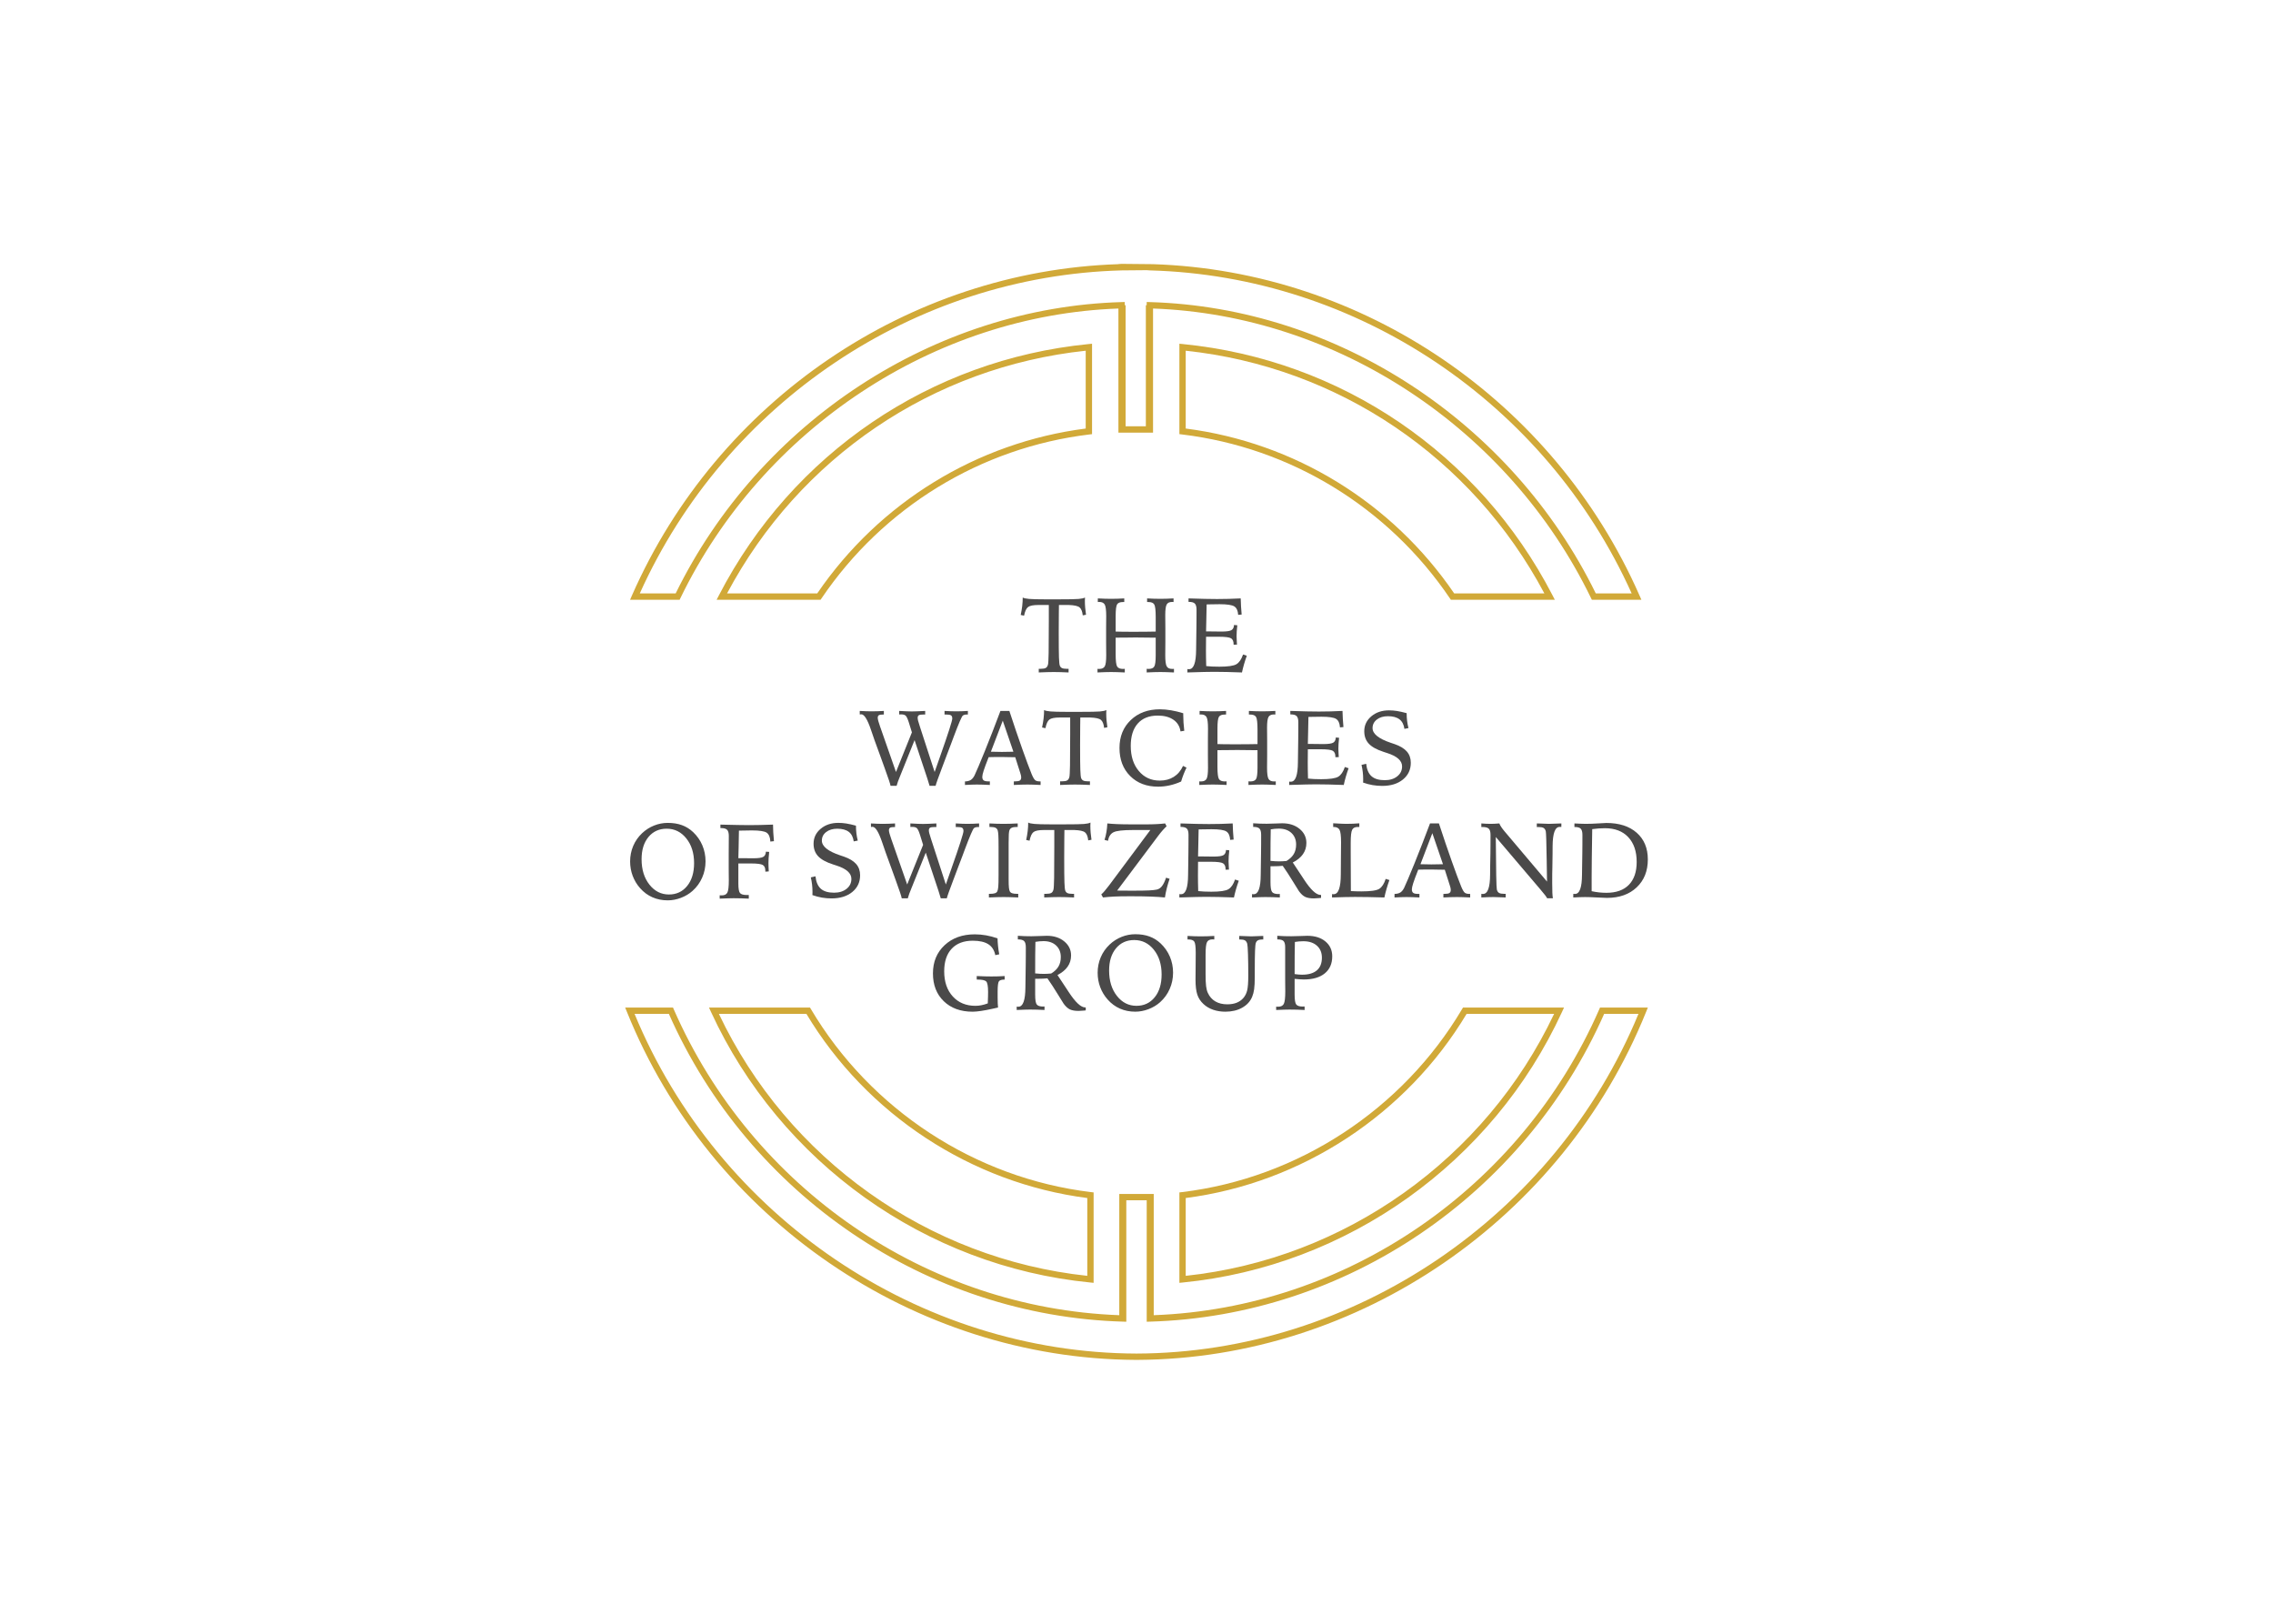 <svg clip-rule="evenodd" fill-rule="evenodd" stroke-linejoin="round" stroke-miterlimit="2" viewBox="0 0 560 400" xmlns="http://www.w3.org/2000/svg"><g fill-rule="nonzero"><g fill="#d1a938"><path d="m358.273 146.187h22.217c-17.828-33.518-50.722-55.784-88.365-59.791v19.17c26.784 3.441 50.84 18.209 66.148 40.621m24.788 1.558h-25.614l-.231-.342c-15.177-22.422-39.217-37.139-65.962-40.374l-.687-.082v-22.274l.856.085c38.95 3.85 72.988 26.969 91.049 61.851z"/><path d="m292.126 295.126v19.17c39.222-4.181 73.833-28.803 90.761-64.533h-21.559c-14.858 24.789-40.654 41.693-69.202 45.363m-1.558 20.893v-22.274l.686-.082c28.486-3.446 54.268-20.297 68.961-45.077l.223-.381h24.892l-.509 1.106c-17.085 37.09-52.871 62.619-93.397 66.625z"/><path d="m179.123 146.188h22.217c15.31-22.413 39.363-37.181 66.147-40.621v-19.17c-37.64 4.004-70.534 26.27-88.364 59.791m23.045 1.558h-25.614l.589-1.139c18.062-34.876 52.097-57.999 91.046-61.848l.857-.085v22.274l-.684.082c-26.748 3.235-50.789 17.951-65.963 40.374zm190.985-1.558h8.841c-21.186-47.016-67.657-78.213-118.723-79.578l-.759-.054-6.169.054c-51.066 1.365-97.536 32.562-118.722 79.578h8.84c20.726-42.287 63.784-70.439 109.839-71.769l.802-.023v.787h.211v29.836h4.988v-29.836h.211v-.787l.803.023c46.054 1.33 89.112 29.482 109.838 71.769m11.235 1.558h-12.209l-.214-.44c-20.273-41.767-62.56-69.683-107.894-71.303v30.574h-8.527v-30.574c-45.337 1.62-87.622 29.536-107.895 71.303l-.213.44h-12.209l.478-1.093c21.093-47.942 68.078-79.894 119.839-81.578v-.024l.779-.051 7.748.075c51.76 1.684 98.742 33.636 119.836 81.578zm-227.279 102.016c16.928 35.735 51.542 60.354 90.764 64.533v-19.168c-28.548-3.672-54.344-20.579-69.202-45.365zm92.322 66.258-.856-.087c-40.526-4.004-76.312-29.533-93.397-66.623l-.509-1.106h24.889l.226.383c14.693 24.781 40.472 41.632 68.961 45.077l.686.083zm-113.099-66.258c20.641 49.979 70.157 83.518 123.668 83.68 53.509-.162 103.024-33.701 123.665-83.68h-8.452c-19.769 44.681-63.638 74.423-111.898 75.816l-.803.023v-29.921h-5.027v29.921l-.8-.023c-48.263-1.393-92.131-31.135-111.9-75.816zm124.051 85.238h-.769v-.003c-54.373-.321-104.605-34.688-125.161-85.723l-.432-1.07h11.782l.203.468c19.299 44.092 62.301 73.569 109.749 75.317v-29.867h8.488v29.867c47.448-1.748 90.45-31.225 109.748-75.317l.204-.468h11.784l-.432 1.07c-20.558 51.035-70.788 85.402-125.164 85.723z"/></g><g fill="#4a4949"><path d="m255.919 164.759h.447c.605 0 1.037-.074 1.291-.224.257-.149.435-.424.538-.825.077-.262.128-1.221.159-2.875.028-1.653.044-4.227.044-7.719v-4.079h-2.582c-1.252 0-2.098.17-2.535.504-.44.337-.767 1.047-.978 2.13l-.83-.18c.159-.741.283-1.469.37-2.186.085-.715.126-1.417.126-2.109.257.162.774.278 1.553.345.782.069 2.145.103 4.097.103h3.119c2.589 0 4.258-.031 5.004-.095.745-.065 1.267-.18 1.566-.353 0 .088-.005.221-.013.404s-.013.321-.013.414c0 .54.023 1.093.072 1.661.046.574.116 1.16.208 1.764l-.805.154c-.1-.961-.365-1.617-.784-1.967-.424-.349-1.311-.545-2.666-.589h-2.415c-.01.486-.018 1.173-.026 2.058-.018 2.327-.025 3.89-.025 4.69 0 3.026.018 5.076.056 6.148.039 1.075.106 1.744.198 2.008.111.306.293.52.55.638.255.121.648.18 1.176.18h.447v.895c-.707-.036-1.373-.059-2.001-.077-.624-.016-1.185-.026-1.679-.026-.434 0-.969.01-1.604.026-.635.018-1.322.041-2.065.077z"/><path d="m270.47 147.415c.604.033 1.185.059 1.738.077s1.057.025 1.507.025c.522 0 1.054-.007 1.599-.025s1.103-.044 1.674-.077v.894h-.344c-.7 0-1.17.186-1.412.556-.244.37-.365 1.352-.365 2.952v3.764c.553.018 1.139.031 1.756.039s1.481.013 2.589.013c1.134 0 2.119-.005 2.96-.013.838-.008 1.692-.021 2.561-.039v-3.558c0-1.692-.121-2.736-.365-3.127-.242-.391-.712-.587-1.409-.587h-.347v-.894c.571.033 1.131.059 1.682.077.547.018 1.087.025 1.617.025.45 0 .949-.007 1.494-.025s1.121-.044 1.725-.077v.894c-.041 0-.102-.005-.18-.012-.074-.008-.131-.013-.164-.013-.656 0-1.106.205-1.342.619-.24.414-.358 1.296-.358 2.649 0 .257.005.741.013 1.455.008.718.013 1.304.013 1.764v3.397c0 .461-.005 1.049-.013 1.769s-.013 1.212-.013 1.476c0 1.397.118 2.307.358 2.734.236.424.686.638 1.342.638.118 0 .211-.003.275-.006.064-.005.121-.007.172-.007v.882c-.673-.034-1.298-.062-1.872-.077-.576-.016-1.059-.026-1.45-.026-.46 0-.98.01-1.553.026-.576.015-1.191.043-1.849.077v-.895c.051 0 .129.002.231.013.101.007.175.013.219.013.697 0 1.167-.191 1.409-.576.244-.384.365-1.307.365-2.772v-4.346h-.164c-2.191-.036-3.793-.052-4.806-.052-.767 0-1.502.008-2.199.026h-.154c-.365 0-.761 0-1.188.005s-.877.013-1.355.021v4.063c0 1.638.123 2.651.37 3.042s.725.589 1.432.589c.041 0 .116-.006.216-.013.103-.011.18-.013.232-.013v.895c-.659-.034-1.273-.062-1.847-.077-.576-.016-1.092-.026-1.555-.026-.391 0-.872.01-1.443.026-.571.015-1.198.043-1.88.077v-.882c.052 0 .108.002.175.007.062.003.149.006.26.006.666 0 1.116-.214 1.355-.638.239-.427.358-1.337.358-2.734 0-.264-.003-.756-.013-1.476-.008-.72-.011-1.308-.011-1.769v-3.397c0-.426.003-.969.011-1.63.01-.658.013-1.108.013-1.345 0-1.473-.121-2.427-.363-2.862-.244-.434-.702-.65-1.376-.65-.025 0-.077.005-.151.013-.078.007-.139.012-.18.012z"/><path d="m292.817 147.415c1.491.051 2.826.087 4.001.115 1.175.023 2.191.039 3.042.039.946 0 1.903-.016 2.87-.039.967-.028 1.946-.064 2.944-.115.008.637.036 1.293.077 1.962.044.668.095 1.339.155 2.013l-.857.077c-.069-1.023-.383-1.715-.946-2.078-.563-.362-1.777-.545-3.644-.545-.475 0-1.35.013-2.62.039-.255.01-.442.013-.561.013-.018 1.023-.043 2.275-.077 3.759-.036 1.484-.056 2.446-.064 2.888h.396c.504 0 1.131.005 1.885.02.756.013 1.26.018 1.514.018 1.237 0 2.052-.115 2.448-.344.396-.232.612-.656.646-1.278l.807.074c-.061.53-.105 1.021-.136 1.471-.028.453-.044.869-.044 1.253 0 .223.021.699.065 1.432.015.265.028.465.036.602l-.831.025v-.103c0-.725-.211-1.213-.633-1.47-.419-.255-1.406-.384-2.959-.384h-3.194c0 .417-.003.996-.013 1.734-.008.735-.013 1.267-.013 1.591 0 .561.005 1.147.013 1.757.01.609.026 1.324.052 2.142.426.051.91.087 1.45.113.542.025 1.136.038 1.782.038 2.139 0 3.548-.205 4.225-.619.679-.414 1.216-1.209 1.617-2.384l.921.306c-.255.71-.484 1.401-.677 2.085-.198.682-.367 1.358-.511 2.032-1.34-.052-2.582-.09-3.734-.116-1.149-.026-2.188-.039-3.117-.039-1.27 0-3.314.047-6.135.142l-.46.013v-.831c.059.008.115.016.172.018.054.005.136.008.249.008 1.132 0 1.708-1.594 1.726-4.78.008-.803.015-1.428.026-1.88l.048-3.49c.011-.748.016-1.478.021-2.185s.008-1.474.008-2.299c0-.733-.137-1.242-.412-1.522-.272-.283-.756-.422-1.455-.422h-.103z"/><path d="m220.743 190.175 3.924-9.764-.779-2.507c-.272-.851-.524-1.384-.756-1.597-.229-.214-.591-.322-1.085-.322-.136 0-.242.003-.314.008s-.138.013-.198.021l-.012-.882c.784.041 1.414.074 1.892.095.476.02.885.031 1.227.031.324 0 .738-.011 1.247-.031.506-.021 1.19-.054 2.049-.095v.882h-.344c-.612 0-1.019.056-1.214.172s-.296.329-.296.645c0 .188.034.417.098.69.064.272.216.766.453 1.483l3.63 11.171c.332-.929.785-2.217 1.356-3.86 1.995-5.657 2.99-8.761 2.99-9.306 0-.383-.103-.646-.306-.784-.206-.142-.627-.211-1.265-.211h-.334v-.882c.537.033 1.051.059 1.54.074.491.018.936.026 1.337.026.46 0 .931-.008 1.412-.026.481-.015.969-.041 1.463-.074v.882h-.203c-.239 0-.442.02-.61.061-.164.044-.311.114-.439.206-.273.214-1.026 1.967-2.263 5.266l-.563 1.51-1.073 2.823c-.316.844-.732 1.952-1.252 3.323-.938 2.463-1.453 3.921-1.548 4.371h-1.494c-.118-.442-.303-1.044-.55-1.803-.085-.254-.144-.434-.178-.534l-2.964-8.91-3.454 8.575c-.023.07-.074.198-.152.383-.357.828-.632 1.592-.817 2.289h-1.497c-.059-.424-.563-1.934-1.507-4.523-.445-1.219-.792-2.188-1.049-2.903l-1.394-3.821c-.228-.648-.522-1.505-.882-2.569-.858-2.531-1.648-3.796-2.363-3.796-.043 0-.092.005-.146.013-.057.008-.134.021-.237.039l-.013-.882c.543.033 1.06.059 1.546.074.486.018.933.026 1.342.026.486 0 .985-.008 1.497-.026.509-.015 1.031-.041 1.558-.074v.882c-.615 0-1.018.054-1.214.164-.195.111-.296.329-.296.653 0 .35.211 1.116.628 2.302l.051.126z"/><path d="m247.053 177.533-2.926 7.645c.162 0 .396.003.702.013.961.023 1.62.039 1.969.039.425 0 1.196-.016 2.312-.039.247-.01.435-.013.563-.013zm-.576-2.401h2.199c1.108 3.386 2.157 6.475 3.15 9.272.992 2.798 1.776 4.899 2.345 6.305.342.81.637 1.312.884 1.497.247.188.599.283 1.06.283h.257v.882c-.666-.036-1.273-.059-1.823-.077-.551-.018-1.011-.026-1.386-.026-.479 0-1.001.008-1.571.026-.571.018-1.178.041-1.816.077v-.882h.242c.607 0 1.018-.072 1.239-.211.221-.141.335-.401.335-.777 0-.136-.018-.288-.052-.455-.033-.164-.09-.365-.167-.594l-1.252-3.919c-.324 0-.767-.005-1.33-.012-1.023-.026-1.679-.039-1.969-.039-.579 0-1.127 0-1.641.005-.517.005-1.052.016-1.605.034-.604 1.527-1.018 2.64-1.239 3.342-.221.7-.332 1.199-.332 1.5 0 .416.111.709.332.876.221.168.617.25 1.188.25h.345v.882c-.623-.036-1.204-.059-1.744-.077s-1.023-.026-1.45-.026c-.342 0-.769.008-1.281.026-.509.018-1.064.041-1.661.077v-.869c.607-.018 1.085-.139 1.44-.365.352-.227.661-.605.926-1.132.476-.998 1.322-2.996 2.538-5.994 1.214-2.996 2.494-6.29 3.839-9.879"/><path d="m261.182 192.476h.447c.604 0 1.036-.075 1.291-.224.257-.149.435-.424.537-.825.078-.263.129-1.222.16-2.875.028-1.654.044-4.228.044-7.72v-4.078h-2.582c-1.252 0-2.098.17-2.536.504-.439.337-.766 1.047-.977 2.129l-.83-.18c.159-.74.283-1.468.37-2.186.085-.714.126-1.416.126-2.108.257.162.774.278 1.553.344.779.07 2.145.103 4.096.103h3.12c2.589 0 4.258-.031 5.004-.095.745-.064 1.267-.182 1.566-.352 0 .087-.006.221-.013.404-.008.182-.013.321-.013.414 0 .537.023 1.092.069 1.663.047.571.119 1.157.211 1.762l-.805.154c-.103-.962-.365-1.617-.784-1.97-.424-.347-1.311-.542-2.667-.586h-2.414c-.008.486-.018 1.173-.026 2.057-.018 2.327-.026 3.891-.026 4.69 0 3.027.018 5.076.057 6.149.039 1.075.105 1.743.198 2.008.111.306.293.519.55.638.255.121.648.18 1.175.18h.448v.895c-.707-.036-1.373-.06-2.001-.078-.625-.015-1.185-.025-1.679-.025-.434 0-.969.01-1.604.025-.636.018-1.322.042-2.065.078z"/><path d="m291.517 175.706v.435c0 .596.021 1.216.065 1.859.041.643.105 1.319.19 2.026l-.931.152c-.172-1.227-.751-2.183-1.738-2.87-.99-.684-2.281-1.026-3.873-1.026-2.124 0-3.762.648-4.916 1.949-1.155 1.299-1.731 3.143-1.731 5.526 0 2.549.661 4.611 1.988 6.182 1.324 1.571 3.044 2.358 5.156 2.358 1.329 0 2.481-.306 3.458-.921.975-.612 1.736-1.512 2.281-2.697l.856.422c-.272.553-.519 1.118-.74 1.694s-.417 1.152-.589 1.731c-.921.419-1.857.733-2.811.946-.954.214-1.913.319-2.877.319-2.829 0-5.117-.874-6.868-2.625-1.752-1.752-2.628-4.053-2.628-6.91 0-2.81.925-5.102 2.774-6.868 1.849-1.769 4.24-2.654 7.169-2.654.869 0 1.787.082 2.757.244.967.16 1.97.404 3.008.728"/><path d="m295.549 175.131c.604.034 1.186.059 1.738.077.553.018 1.057.026 1.507.026.522 0 1.055-.008 1.6-.026s1.103-.043 1.674-.077v.895h-.345c-.699 0-1.17.185-1.412.555-.244.371-.365 1.353-.365 2.952v3.765c.553.018 1.139.031 1.757.039.617.007 1.481.012 2.589.012 1.134 0 2.119-.005 2.96-.012.838-.008 1.692-.021 2.561-.039v-3.559c0-1.692-.121-2.736-.365-3.127-.242-.391-.713-.586-1.409-.586h-.348v-.895c.571.034 1.132.059 1.682.077.548.018 1.088.026 1.618.026.45 0 .948-.008 1.494-.026.545-.018 1.121-.043 1.725-.077v.895c-.041 0-.103-.005-.18-.013-.075-.008-.131-.013-.165-.013-.655 0-1.105.206-1.342.62-.239.414-.357 1.296-.357 2.649 0 .257.005.74.013 1.455.007.717.012 1.304.012 1.764v3.397c0 .46-.005 1.049-.012 1.769-.008.72-.013 1.211-.013 1.476 0 1.396.118 2.307.357 2.733.237.425.687.638 1.342.638.119 0 .211-.002.276-.005.064-.005.12-.008.172-.008v.882c-.674-.033-1.299-.059-1.872-.077-.576-.015-1.06-.026-1.45-.026-.461 0-.98.011-1.554.026-.576.018-1.19.044-1.848.077v-.895c.054 0 .128.003.231.013.1.008.175.013.219.013.696 0 1.167-.19 1.409-.576.244-.383.365-1.306.365-2.772v-4.346h-.165c-2.191-.036-3.793-.051-4.806-.051-.766 0-1.501.008-2.198.023h-.155c-.365 0-.761.003-1.188.008-.426.005-.876.013-1.355.02v4.063c0 1.636.124 2.651.371 3.042.246.391.725.589 1.432.589.041 0 .116-.005.216-.013.103-.01.18-.013.231-.013v.895c-.658-.033-1.273-.059-1.846-.077-.576-.015-1.093-.026-1.556-.026-.391 0-.871.011-1.442.026-.571.018-1.199.044-1.88.077v-.882c.051 0 .108.003.175.008.062.003.149.005.26.005.666 0 1.116-.213 1.355-.638.239-.426.357-1.337.357-2.733 0-.265-.002-.756-.013-1.476-.007-.72-.01-1.309-.01-1.769v-3.397c0-.427.003-.969.01-1.63.011-.659.013-1.109.013-1.345 0-1.474-.121-2.428-.362-2.862-.245-.435-.702-.651-1.376-.651-.026 0-.077.005-.152.013-.077.008-.139.013-.18.013z"/><path d="m317.896 175.131c1.491.052 2.826.088 4.001.116 1.175.023 2.191.038 3.042.038.946 0 1.9-.015 2.87-.038.967-.028 1.946-.064 2.944-.116.008.638.036 1.294.077 1.962.044.669.095 1.34.154 2.014l-.856.077c-.069-1.024-.383-1.715-.946-2.078s-1.777-.545-3.644-.545c-.476 0-1.35.013-2.62.038-.255.011-.442.013-.561.013-.018 1.024-.043 2.276-.077 3.76-.036 1.481-.056 2.445-.064 2.887h.396c.504 0 1.131.008 1.885.021.756.013 1.26.018 1.514.018 1.237 0 2.052-.116 2.448-.345.396-.231.612-.655.646-1.278l.805.075c-.06.53-.103 1.021-.134 1.471-.028.452-.044.869-.044 1.252 0 .224.021.7.064 1.432.018.265.029.466.036.602l-.83.026v-.103c0-.725-.211-1.216-.633-1.471-.419-.254-1.406-.383-2.959-.383h-3.194c0 .417-.003.995-.013 1.733-.008.736-.013 1.268-.013 1.592 0 .56.005 1.147.013 1.756.01.61.026 1.324.051 2.142.427.052.911.088 1.451.113.542.026 1.136.039 1.782.039 2.139 0 3.548-.206 4.225-.62.678-.414 1.216-1.208 1.617-2.384l.921.306c-.255.71-.481 1.402-.679 2.083-.196.684-.365 1.361-.509 2.034-1.34-.051-2.582-.09-3.734-.115-1.15-.026-2.188-.039-3.117-.039-1.27 0-3.314.049-6.135.141l-.46.013v-.83c.059.007.115.015.172.018.054.005.136.005.249.005 1.134 0 1.708-1.592 1.726-4.778.007-.802.015-1.427.025-1.88l.049-3.489c.011-.748.016-1.479.021-2.186s.008-1.473.008-2.299c0-.732-.137-1.242-.412-1.522-.272-.283-.756-.422-1.455-.422h-.103z"/><path d="m346.558 175.68c0 .63.036 1.253.108 1.867.074.612.185 1.219.339 1.813l-.998.193c-.144-1.057-.55-1.841-1.219-2.35-.671-.512-1.612-.769-2.831-.769-1.126 0-2.039.272-2.741.82-.704.543-1.057 1.247-1.057 2.106 0 1.417 1.502 2.628 4.5 3.631.401.129.707.231.921.309 1.37.475 2.381 1.087 3.029 1.833s.972 1.666.972 2.767c0 1.697-.645 3.07-1.931 4.122s-2.991 1.579-5.112 1.579c-.81 0-1.6-.067-2.371-.198-.771-.134-1.553-.34-2.345-.62.008-.085.015-.185.018-.301.005-.116.008-.283.008-.506 0-.605-.036-1.201-.103-1.788-.07-.588-.17-1.177-.306-1.764l1.149-.27c.147 1.399.584 2.42 1.317 3.068s1.818.972 3.26.972c1.26 0 2.286-.316 3.078-.954.795-.632 1.191-1.45 1.191-2.445 0-1.415-1.237-2.513-3.708-3.299-.35-.108-.622-.198-.818-.268-1.712-.553-2.939-1.232-3.68-2.034-.743-.8-1.113-1.82-1.113-3.065 0-1.466.581-2.69 1.738-3.669 1.16-.98 2.613-1.469 4.359-1.469.64 0 1.286.052 1.944.152.656.103 1.455.283 2.402.537"/><path d="m245.762 231.164c.018.63.059 1.273.128 1.923.067.653.165 1.319.293 2.001l-.972.206c-.239-1.212-.81-2.106-1.71-2.685-.905-.579-2.183-.869-3.836-.869-2.232 0-3.965.656-5.194 1.967-1.232 1.311-1.849 3.171-1.849 5.572 0 2.585.704 4.644 2.111 6.187 1.404 1.543 3.266 2.314 5.582 2.314.486 0 .978-.048 1.471-.149.494-.095 1.019-.247 1.574-.452.026-.656.044-1.214.057-1.674.012-.461.018-.836.018-1.124 0-1.458-.162-2.332-.484-2.628-.326-.293-1.036-.44-2.134-.44h-.18v-.869c.725.034 1.396.059 2.013.077.617.016 1.139.023 1.566.023.62 0 1.204-.007 1.744-.023.54-.018 1.059-.043 1.553-.077v.869c-.718 0-1.18.137-1.399.414-.219.278-.327 1.137-.327 2.577v1.329c0 .656.008 1.165.026 1.528.016.362.044.709.077 1.041-.283.059-.704.154-1.267.28-2.204.494-3.876.744-5.01.744-2.957 0-5.322-.862-7.099-2.585-1.777-1.72-2.664-4.003-2.664-6.85s.956-5.161 2.869-6.945c1.911-1.788 4.395-2.677 7.445-2.677.92 0 1.846.082 2.779.247.934.167 1.872.416 2.819.748"/><path d="m255.033 239.792c.409.041.795.072 1.157.09.363.016.684.026.965.026.239 0 .511-.008.817-.021s.641-.036.998-.069c.818-.494 1.42-1.07 1.803-1.72.383-.651.576-1.43.576-2.333 0-1.183-.386-2.134-1.152-2.849-.767-.715-1.798-1.075-3.094-1.075-.349 0-.689.016-1.021.047-.334.028-.663.072-.984.133-.026 1.057-.044 2.142-.052 3.258s-.013 2.621-.013 4.513m-4.549 8.18c.057.01.116.015.173.02.054.003.136.006.249.006 1.132 0 1.708-1.595 1.723-4.781.01-.799.018-1.427.028-1.879l.049-3.49c.01-.751.016-1.478.021-2.186.005-.707.005-1.473.005-2.298 0-.733-.136-1.24-.409-1.523-.273-.28-.759-.421-1.455-.421h-.103v-.895c.571.043 1.134.072 1.692.09s1.103.025 1.63.025c.571 0 1.281-.02 2.129-.059.846-.036 1.412-.056 1.692-.056 1.749 0 3.178.46 4.294 1.381 1.119.92 1.677 2.075 1.677 3.463 0 1.031-.28 1.949-.838 2.754s-1.394 1.494-2.513 2.065l2.392 3.616c.085.138.213.334.383.588 1.653 2.523 3.009 3.783 4.065 3.783h.126v.73c-.118.008-.298.026-.534.052-.556.049-.96.077-1.217.077-.902 0-1.615-.124-2.139-.365-.525-.242-1.042-.715-1.553-1.412-.085-.111-.556-.869-1.415-2.276-.853-1.406-1.717-2.731-2.586-3.975-.324.033-.669.059-1.037.077-.365.018-.769.026-1.213.026h-.767v3.924c0 1.278.131 2.085.396 2.419.265.337.79.507 1.574.507.023 0 .059-.005.1-.013.044-.008.077-.013.103-.013.034 0 .062.005.082.013.024.008.036.013.047.013v.843c-.607-.033-1.206-.059-1.803-.077-.596-.015-1.188-.025-1.777-.025-.316 0-.758.01-1.329.025-.571.018-1.219.044-1.942.077z"/><path d="m286.188 240.06c0-2.479-.641-4.513-1.919-6.102-1.278-1.59-2.887-2.384-4.831-2.384-1.865 0-3.364.681-4.493 2.044s-1.692 3.186-1.692 5.47c0 2.54.641 4.623 1.924 6.251 1.28 1.627 2.885 2.44 4.811 2.44 1.856 0 3.356-.699 4.492-2.101 1.137-1.401 1.708-3.273 1.708-5.618m-6.468-9.918c1.294 0 2.451.185 3.469.555 1.019.37 1.942.944 2.767 1.72.99.939 1.746 2.024 2.271 3.258.522 1.237.784 2.549.784 3.937 0 1.414-.275 2.754-.831 4.014-.552 1.263-1.342 2.348-2.363 3.261-.817.733-1.771 1.303-2.857 1.717-1.087.414-2.175.62-3.265.62-1.363 0-2.618-.249-3.765-.753-1.147-.502-2.157-1.247-3.034-2.237-.802-.903-1.414-1.919-1.836-3.042-.422-1.124-.633-2.31-.633-3.554 0-1.345.255-2.618.761-3.814.507-1.198 1.242-2.247 2.204-3.152.869-.818 1.852-1.443 2.942-1.877 1.09-.435 2.219-.653 3.386-.653"/><path d="m299.166 230.564v.869c-.051 0-.123-.005-.218-.013-.093-.008-.16-.013-.204-.013-.673 0-1.128.221-1.368.666-.239.442-.357 1.494-.357 3.158v4.67c0 1.383.041 2.399.129 3.057.084.656.223 1.198.421 1.625.417.921 1.034 1.623 1.847 2.104.812.48 1.794.722 2.946.722.859 0 1.615-.123 2.261-.37.648-.25 1.201-.628 1.661-1.139.463-.512.784-1.139.972-1.88.188-.743.283-1.98.283-3.711 0-2.08-.026-3.828-.072-5.25-.047-1.42-.108-2.279-.185-2.577-.119-.393-.304-.666-.556-.818-.252-.154-.658-.231-1.221-.231h-.191v-.869c.101 0 .252.002.448.013 1.175.059 2.016.09 2.517.09.494 0 1.33-.031 2.505-.09.206-.011.355-.013.447-.013v.869h-.154c-.501 0-.879.064-1.129.193-.252.126-.434.339-.545.637-.093.25-.162.898-.203 1.952-.044 1.052-.064 2.757-.064 5.11v1.278c0 1.347-.052 2.378-.155 3.09-.1.713-.267 1.34-.496 1.885-.478 1.134-1.301 2.027-2.469 2.675-1.167.648-2.543.972-4.127.972-1.1 0-2.111-.162-3.037-.486-.923-.324-1.71-.792-2.358-1.407-.707-.648-1.211-1.414-1.509-2.296-.296-.882-.445-2.117-.445-3.703 0-.615.008-1.618.026-3.014.015-1.394.023-2.481.023-3.266v-.398c0-1.466-.121-2.371-.363-2.71-.244-.342-.717-.512-1.424-.512h-.232v-.869c.605.033 1.181.059 1.726.077s1.044.026 1.496.026c.546 0 1.098-.008 1.662-.026.563-.018 1.134-.044 1.712-.077"/><path d="m318.957 239.958c.357.051.681.09.972.115.29.026.573.039.856.039 1.602 0 2.818-.357 3.649-1.067.83-.712 1.244-1.754 1.244-3.124 0-1.237-.406-2.222-1.226-2.955-.818-.733-1.924-1.098-3.323-1.098-.383 0-.748.015-1.092.044-.348.031-.684.074-1.016.133-.026 1.152-.044 2.312-.052 3.485-.007 1.17-.012 2.646-.012 4.428m-4.549 8.015c.067.008.133.013.195.018.064.002.165.005.301.005.681 0 1.144-.231 1.386-.697.244-.463.365-1.496.365-3.098 0-.237-.002-.677-.013-1.317-.007-.638-.013-1.155-.013-1.545v-8.003c0-.733-.131-1.234-.396-1.507-.262-.272-.745-.408-1.442-.408h-.103v-.895c.579.041 1.157.072 1.731.09.576.015 1.144.023 1.707.023.63 0 1.381-.018 2.255-.057.874-.038 1.438-.056 1.695-.056 1.864 0 3.355.463 4.471 1.393 1.119.929 1.677 2.15 1.677 3.667 0 1.798-.612 3.199-1.836 4.199-1.221 1.001-2.949 1.502-5.181 1.502-.222 0-.522-.013-.903-.038-.378-.026-.828-.065-1.347-.114v3.845c0 1.314.133 2.137.403 2.473.268.337.808.507 1.615.507.026 0 .072-.005.136-.015.062-.008.114-.011.147-.011.041 0 .075 0 .095.005.021.006.041.011.057.021l.013.843c-.623-.036-1.248-.061-1.878-.077-.632-.018-1.254-.025-1.866-.025-.299 0-.736.007-1.312.025-.573.016-1.226.041-1.959.077z"/><path d="m210.881 203.396c0 .63.036 1.253.108 1.867.075.612.185 1.219.34 1.813l-.998.193c-.144-1.057-.55-1.841-1.219-2.35-.671-.512-1.612-.769-2.831-.769-1.126 0-2.039.272-2.741.82-.705.543-1.057 1.247-1.057 2.106 0 1.417 1.502 2.628 4.5 3.631.401.128.707.231.921.308 1.37.476 2.381 1.088 3.029 1.834s.972 1.666.972 2.767c0 1.697-.646 3.067-1.931 4.122-1.286 1.051-2.991 1.579-5.112 1.579-.81 0-1.6-.067-2.371-.198-.772-.134-1.553-.34-2.345-.62.007-.085.015-.185.018-.301.005-.116.007-.283.007-.507 0-.604-.036-1.2-.103-1.787-.069-.589-.169-1.177-.306-1.764l1.15-.27c.146 1.399.584 2.42 1.316 3.068.733.648 1.818.972 3.261.972 1.26 0 2.286-.316 3.078-.954.795-.633 1.191-1.45 1.191-2.445 0-1.415-1.237-2.513-3.708-3.3-.35-.108-.623-.198-.818-.267-1.713-.553-2.939-1.232-3.68-2.034-.743-.8-1.113-1.821-1.113-3.065 0-1.466.581-2.69 1.738-3.67 1.16-.979 2.613-1.468 4.359-1.468.64 0 1.285.052 1.944.152.655.103 1.455.283 2.401.537"/><path d="m223.502 217.89 3.924-9.763-.779-2.507c-.273-.852-.525-1.384-.756-1.597-.229-.214-.591-.322-1.085-.322-.136 0-.242.003-.314.008s-.139.013-.198.021l-.013-.882c.785.043 1.415.074 1.893.095.476.02.884.031 1.226.031.324 0 .738-.011 1.248-.031.506-.021 1.19-.052 2.049-.095v.882h-.345c-.612 0-1.018.056-1.213.172-.196.116-.296.329-.296.645 0 .188.033.417.098.689.064.273.216.767.452 1.484l3.631 11.17c.332-.928.784-2.214 1.355-3.859 1.996-5.657 2.991-8.761 2.991-9.306 0-.383-.103-.646-.306-.785-.206-.141-.628-.21-1.265-.21h-.332v-.882c.535.033 1.049.059 1.538.074.491.018.936.028 1.337.028.46 0 .931-.01 1.412-.028.48-.015.969-.041 1.463-.074v.882h-.203c-.24 0-.443.02-.61.064-.164.041-.311.11-.44.203-.272.213-1.026 1.967-2.262 5.266l-.561 1.51-1.075 2.823c-.316.844-.733 1.952-1.252 3.322-.939 2.464-1.453 3.922-1.548 4.372h-1.494c-.118-.442-.304-1.044-.55-1.803-.085-.254-.144-.434-.178-.535l-2.965-8.91-3.453 8.576c-.023.07-.075.198-.152.383-.357.828-.632 1.592-.818 2.289h-1.496c-.059-.424-.563-1.934-1.507-4.523-.445-1.219-.792-2.189-1.049-2.903l-1.394-3.822c-.229-.648-.522-1.504-.882-2.568-.859-2.531-1.648-3.796-2.363-3.796-.044 0-.093.005-.147.013-.056.008-.133.021-.236.039l-.013-.882c.543.033 1.059.059 1.545.074.486.018.934.028 1.343.028.486 0 .985-.01 1.496-.028.509-.015 1.031-.041 1.559-.074v.882c-.615 0-1.019.054-1.214.164-.196.111-.296.329-.296.653 0 .35.211 1.116.628 2.302l.051.126z"/><path d="m243.767 202.847c.596.034 1.188.059 1.776.077.589.018 1.163.026 1.726.026.476 0 1.008-.008 1.597-.026s1.211-.043 1.867-.077v.869h-.219c-.553 0-.969.065-1.245.193-.277.126-.47.34-.581.638-.069.198-.118.514-.149.954-.028.44-.044 1.152-.044 2.142v8.915c0 1.008.024 1.715.072 2.124.047.411.121.712.222.908.11.213.308.367.596.46.283.095.687.141 1.206.141h.27v.895c-.733-.033-1.412-.059-2.034-.077-.622-.015-1.142-.026-1.558-.026-.494 0-1.052.011-1.674.026-.622.018-1.276.044-1.957.077v-.895h.255c.529 0 .936-.046 1.216-.141.28-.093.476-.247.589-.46.118-.229.2-.607.247-1.132.048-.524.072-1.473.072-2.846v-7.023c0-1.337-.018-2.291-.052-2.859-.036-.566-.09-.962-.167-1.183-.1-.298-.288-.512-.555-.638-.268-.128-.684-.193-1.248-.193h-.228z"/><path d="m257.269 220.192h.447c.604 0 1.036-.075 1.291-.224.257-.149.434-.424.537-.826.077-.264.129-1.221.16-2.874.028-1.654.043-4.228.043-7.72v-4.078h-2.581c-1.253 0-2.099.17-2.536.504-.439.337-.766 1.046-.977 2.129l-.83-.18c.159-.741.282-1.468.37-2.186.085-.715.126-1.417.126-2.108.257.162.774.277 1.553.344.779.07 2.145.103 4.096.103h3.119c2.59 0 4.259-.031 5.004-.095.746-.064 1.268-.18 1.566-.352 0 .087-.005.221-.012.403-.008.183-.013.322-.013.414 0 .538.023 1.093.069 1.662.046.573.118 1.159.211 1.764l-.805.154c-.1-.964-.365-1.618-.784-1.97-.424-.347-1.312-.542-2.667-.586h-2.414c-.008.486-.018 1.172-.026 2.057-.018 2.327-.026 3.891-.026 4.69 0 3.027.018 5.076.057 6.149.038 1.074.105 1.743.198 2.008.11.306.293.519.55.638.255.12.648.18 1.175.18h.448v.894c-.707-.036-1.373-.059-2.001-.077-.625-.015-1.185-.025-1.679-.025-.435 0-.969.01-1.605.025-.635.018-1.321.041-2.064.077z"/><path d="m272.816 202.847c.708.077 1.533.134 2.474.172.941.039 2.242.06 3.904.06h3.042c1.031 0 1.92-.021 2.671-.06.751-.038 1.466-.095 2.147-.172l.358.702c-.324.298-.648.633-.977 1.006-.329.367-.697.828-1.106 1.373l-10.098 13.459c.537.007 1.098.015 1.682.018.583.005 1.399.007 2.448.007 1.617 0 2.857-.02 3.713-.064s1.494-.111 1.91-.206c.486-.092.911-.373 1.278-.835.366-.466.708-1.163 1.024-2.091l.869.267c-.273.81-.507 1.595-.697 2.353-.193.759-.344 1.51-.455 2.25-.972-.092-2.111-.167-3.417-.216-1.309-.051-2.824-.077-4.544-.077h-.972c-1.432 0-2.626.023-3.585.07-.959.046-1.872.12-2.741.223l-.424-.756c.452-.373 1.044-1.051 1.777-2.031.095-.118.167-.211.218-.28l10.096-13.549h-4.295c-2.46 0-4.055.185-4.78.55-.722.365-1.18 1.07-1.365 2.109l-.846-.229c.205-.641.362-1.294.473-1.965.113-.668.185-1.365.218-2.088"/><path d="m290.842 202.847c1.492.052 2.826.088 4.002.116 1.175.023 2.19.038 3.042.038.946 0 1.9-.015 2.869-.038.967-.028 1.947-.064 2.945-.116.007.638.036 1.294.077 1.962.043.669.095 1.34.154 2.014l-.856.077c-.07-1.024-.383-1.715-.947-2.078-.563-.363-1.776-.545-3.643-.545-.476 0-1.35.013-2.621.038-.254.011-.442.013-.56.013-.018 1.024-.044 2.276-.077 3.76-.036 1.481-.057 2.445-.065 2.887h.396c.504 0 1.132.006 1.885.021.756.013 1.26.018 1.515.018 1.237 0 2.052-.116 2.448-.345.396-.231.612-.655.645-1.278l.805.075c-.059.53-.103 1.021-.134 1.471-.028.452-.043.869-.043 1.252 0 .224.02.7.064 1.432.018.265.028.466.036.602l-.831.026v-.103c0-.725-.21-1.214-.632-1.471-.419-.254-1.407-.383-2.96-.383h-3.194c0 .417-.002.995-.012 1.733-.008.736-.013 1.268-.013 1.592 0 .56.005 1.147.013 1.756.01.61.025 1.324.051 2.142.427.052.91.088 1.45.113.543.026 1.137.039 1.782.039 2.14 0 3.549-.206 4.225-.62.679-.414 1.216-1.208 1.618-2.384l.92.306c-.254.71-.481 1.402-.679 2.083-.195.684-.365 1.361-.509 2.034-1.34-.051-2.582-.09-3.734-.115-1.149-.026-2.188-.039-3.116-.039-1.27 0-3.315.049-6.136.141l-.46.013v-.83c.059.007.116.015.172.018.054.005.137.007.25.007 1.131 0 1.707-1.594 1.725-4.78.008-.802.016-1.427.026-1.88l.049-3.489c.01-.748.015-1.479.02-2.186.006-.707.008-1.473.008-2.299 0-.732-.136-1.242-.411-1.522-.273-.283-.756-.422-1.456-.422h-.103z"/><path d="m313.011 212.075c.409.042.794.072 1.157.09.362.016.684.026.964.026.239 0 .512-.008.818-.02.306-.013.64-.036.998-.07.817-.494 1.419-1.07 1.802-1.72.383-.651.576-1.43.576-2.332 0-1.183-.386-2.135-1.152-2.85-.766-.717-1.797-1.074-3.093-1.074-.35 0-.689.015-1.021.046-.334.028-.664.072-.985.134-.026 1.056-.044 2.142-.051 3.26-.008 1.114-.013 2.618-.013 4.51m-4.549 8.18c.059.01.116.016.172.021.054.002.136.005.25.005 1.131 0 1.707-1.594 1.722-4.78.011-.8.018-1.428.029-1.88l.049-3.49c.01-.748.015-1.476.02-2.185.003-.707.005-1.474.005-2.299 0-.733-.136-1.24-.409-1.522-.272-.281-.758-.422-1.455-.422h-.103v-.895c.571.044 1.134.072 1.692.09s1.103.026 1.63.026c.571 0 1.281-.021 2.13-.059.846-.036 1.411-.057 1.692-.057 1.748 0 3.178.46 4.294 1.381 1.118.92 1.676 2.075 1.676 3.464 0 1.031-.28 1.949-.838 2.754-.558.807-1.394 1.494-2.512 2.064l2.391 3.618c.085.137.214.332.383.587 1.654 2.522 3.009 3.782 4.066 3.782h.126v.731c-.118.007-.298.025-.535.051-.555.049-.959.077-1.216.077-.903 0-1.615-.123-2.14-.365-.524-.242-1.041-.715-1.553-1.412-.085-.11-.555-.869-1.414-2.275-.854-1.407-1.718-2.731-2.587-3.976-.324.034-.669.059-1.036.077-.365.018-.769.026-1.214.026h-.766v3.924c0 1.278.131 2.085.396 2.422.265.335.789.504 1.573.504.024 0 .06-.005.101-.013.043-.007.077-.012.103-.012.033 0 .061.005.082.012.023.008.036.013.046.013v.844c-.607-.034-1.206-.059-1.802-.077-.597-.016-1.191-.026-1.777-.026-.317 0-.759.01-1.33.026-.571.018-1.219.043-1.941.077z"/><path d="m328.456 202.809c.913.051 1.605.087 2.078.108.473.023.854.033 1.144.033.553 0 1.096-.01 1.628-.033.532-.021 1.065-.052 1.592-.096v.895h-.396c-.674 0-1.129.232-1.368.695-.239.465-.358 1.532-.358 3.201v2.541l.039 9.362c.478.023.931.044 1.36.057.432.013.838.018 1.222.018 2.283 0 3.756-.209 4.417-.633.659-.422 1.186-1.237 1.577-2.445l.92.28c-.265.733-.499 1.453-.702 2.16-.206.707-.386 1.417-.537 2.134-1.415-.043-2.716-.074-3.904-.095-1.19-.023-2.304-.033-3.343-.033-.732 0-1.553.01-2.453.033-.905.021-1.969.052-3.196.095v-.83c.059.007.116.015.172.018.054.005.137.005.25.005 1.149-.008 1.73-1.646 1.738-4.914 0-.743.003-1.322.013-1.738l.026-3.474c0-.376.002-.854.012-1.443.008-.589.011-.995.011-1.227 0-1.566-.126-2.586-.376-3.057-.252-.473-.738-.71-1.463-.71h-.103z"/><path d="m352.886 205.249-2.926 7.645c.162 0 .396.002.702.013.964.023 1.62.038 1.97.038.424 0 1.196-.015 2.312-.038.246-.011.434-.013.563-.013zm-.576-2.402h2.199c1.108 3.387 2.157 6.475 3.15 9.273s1.777 4.898 2.348 6.305c.339.81.635 1.311.882 1.497.247.187.599.282 1.059.282h.257v.882c-.666-.036-1.273-.059-1.823-.077s-1.01-.025-1.386-.025c-.478 0-1 .007-1.571.025s-1.178.041-1.815.077v-.882h.244c.604 0 1.016-.072 1.237-.21.221-.142.334-.402.334-.777 0-.136-.018-.288-.051-.455-.034-.165-.09-.365-.168-.594l-1.252-3.919c-.324 0-.766-.005-1.329-.013-1.024-.026-1.679-.038-1.97-.038-.579 0-1.126 0-1.641.005-.516.005-1.051.015-1.604.033-.604 1.528-1.018 2.641-1.24 3.343-.221.699-.331 1.198-.331 1.499 0 .417.11.71.331.877.222.167.618.249 1.188.249h.345v.882c-.622-.036-1.203-.059-1.743-.077s-1.024-.025-1.451-.025c-.342 0-.769.007-1.28.025-.509.018-1.065.041-1.661.077v-.869c.606-.018 1.085-.139 1.44-.365.352-.226.66-.604.925-1.131.476-.998 1.322-2.996 2.538-5.994 1.214-2.996 2.495-6.29 3.839-9.88"/><path d="m364.957 202.847c.401.034.79.059 1.17.077.378.018.751.026 1.119.026.272 0 .591-.008.956-.026.368-.018.764-.043 1.191-.077.11.28.262.571.46.869.196.299.442.625.741.985l10.545 12.474c-.026-1.296-.051-3.011-.077-5.15-.069-4.493-.144-6.907-.229-7.247-.103-.393-.285-.666-.545-.82-.26-.152-.684-.229-1.27-.229h-.396v-.882c.1 0 .254.005.457.013 1.212.059 2.065.09 2.559.09.501 0 1.381-.031 2.633-.09.178-.008.314-.013.409-.013l-.013.882c-.051-.008-.108-.015-.167-.02-.059-.003-.139-.006-.244-.006-1.142 0-1.721 1.59-1.739 4.768-.007.8-.01 1.427-.01 1.88l-.051 3.399c-.018.501-.029 1.021-.034 1.553-.002.532-.005 1.263-.005 2.191 0 1.031.013 1.836.039 2.409.025.576.067 1.039.128 1.386h-1.419c-.147-.339-.661-1.02-1.548-2.044l-.126-.152-10.967-12.898v.293c.051 7.977.136 12.197.254 12.654.103.394.283.666.545.821.26.151.674.228 1.245.228h.383v.895c-.128-.007-.316-.018-.563-.025-1.191-.052-2.006-.078-2.44-.078-.417 0-.88.011-1.386.026-.507.018-1.042.044-1.605.077v-.882c.052 0 .108.003.172.008.065.003.147.005.25.005 1.142 0 1.723-1.581 1.738-4.742.008-.799.013-1.427.013-1.879l.064-3.4c.008-.733.016-1.447.018-2.142.005-.694.008-1.489.008-2.383 0-.731-.141-1.24-.422-1.52-.283-.28-.779-.422-1.496-.422h-.345z"/><path d="m392.135 219.54c.623.136 1.235.236 1.836.3.6.065 1.201.096 1.808.096 2.404 0 4.246-.656 5.529-1.968 1.28-1.314 1.923-3.188 1.923-5.623 0-2.6-.692-4.637-2.07-6.11-1.381-1.476-3.299-2.211-5.752-2.211-.504 0-1.016.018-1.535.056-.52.039-1.052.095-1.597.172-.052 3.102-.088 5.547-.108 7.337-.023 1.789-.034 3.281-.034 4.474zm-4.523 1.545v-.879c.052 0 .106 0 .165.005.062.005.146.005.257.005 1.131 0 1.707-1.579 1.725-4.742.008-.8.016-1.427.026-1.877l.052-3.399c.007-.733.012-1.448.018-2.142.005-.695.005-1.489.005-2.384 0-.733-.137-1.24-.409-1.52-.27-.283-.759-.422-1.456-.422h-.102v-.882c.563.024 1.085.049 1.566.07.48.02.884.031 1.208.031.936 0 1.97-.036 3.099-.108s1.792-.108 1.987-.108c3.171 0 5.665.805 7.491 2.414 1.823 1.61 2.733 3.801 2.733 6.57 0 2.847-.912 5.138-2.741 6.871-1.828 1.733-4.271 2.6-7.328 2.6-.453 0-1.276-.034-2.469-.103-1.193-.067-2.16-.1-2.9-.1-.35 0-.777.007-1.278.025-.504.016-1.052.042-1.649.075"/><path d="m171.002 212.633c0-2.479-.641-4.513-1.919-6.102s-2.887-2.384-4.831-2.384c-1.865 0-3.364.682-4.493 2.045s-1.692 3.186-1.692 5.469c0 2.541.641 4.624 1.924 6.251 1.28 1.628 2.885 2.441 4.811 2.441 1.856 0 3.356-.7 4.492-2.101 1.137-1.402 1.708-3.274 1.708-5.619m-6.468-9.918c1.294 0 2.451.185 3.469.556 1.019.37 1.942.943 2.767 1.72.99.936 1.746 2.024 2.271 3.258.522 1.237.784 2.548.784 3.937 0 1.414-.275 2.754-.831 4.014-.552 1.262-1.342 2.347-2.363 3.26-.817.733-1.771 1.304-2.857 1.718-1.087.414-2.175.62-3.265.62-1.363 0-2.618-.25-3.765-.754-1.147-.501-2.157-1.247-3.034-2.237-.802-.902-1.414-1.918-1.836-3.042s-.633-2.309-.633-3.554c0-1.344.255-2.617.761-3.813.507-1.198 1.242-2.247 2.204-3.153.869-.817 1.852-1.442 2.942-1.877 1.09-.434 2.219-.653 3.386-.653"/><path d="m177.308 220.545c.067.011.134.016.198.021.064.003.165.005.301.005.681 0 1.144-.224 1.386-.671s.365-1.448.365-2.996c0-.257-.005-.712-.013-1.37-.007-.656-.013-1.196-.013-1.623v-3.476c0-.468.006-1.204.013-2.204.008-1.003.013-1.767.013-2.294 0-.725-.139-1.229-.416-1.514-.278-.286-.762-.43-1.451-.43h-.205v-.856c1.764.044 3.193.074 4.289.095 1.095.023 2.023.033 2.779.033.828 0 1.721-.01 2.68-.033.959-.021 2.029-.051 3.214-.095 0 .589.018 1.208.057 1.859.038.653.095 1.391.172 2.219l-.882.1c-.059-1.08-.363-1.807-.905-2.185-.548-.373-1.767-.561-3.657-.561-.666 0-1.699.016-3.106.052h-.077c-.018 1.26-.044 2.664-.077 4.209-.034 1.548-.057 2.407-.065 2.577h.422c.478 0 1.07.005 1.777.012.707.011 1.188.013 1.445.013 1.252 0 2.08-.115 2.487-.344.403-.229.622-.656.658-1.281l.805.054c-.07.638-.116 1.165-.142 1.576-.025.414-.036.795-.036 1.145 0 .257.006.558.018.907.013.35.031.741.057 1.176l-.843.066v-.218c0-.7-.209-1.173-.625-1.425-.419-.252-1.386-.378-2.903-.378h-3.12v4.973c0 1.227.137 2.001.412 2.32.272.319.825.478 1.661.478h.496v.895c-.648-.033-1.283-.059-1.91-.077-.625-.016-1.237-.026-1.834-.026-.298 0-.751.01-1.36.026-.609.018-1.299.044-2.065.077z"/></g></g></svg>